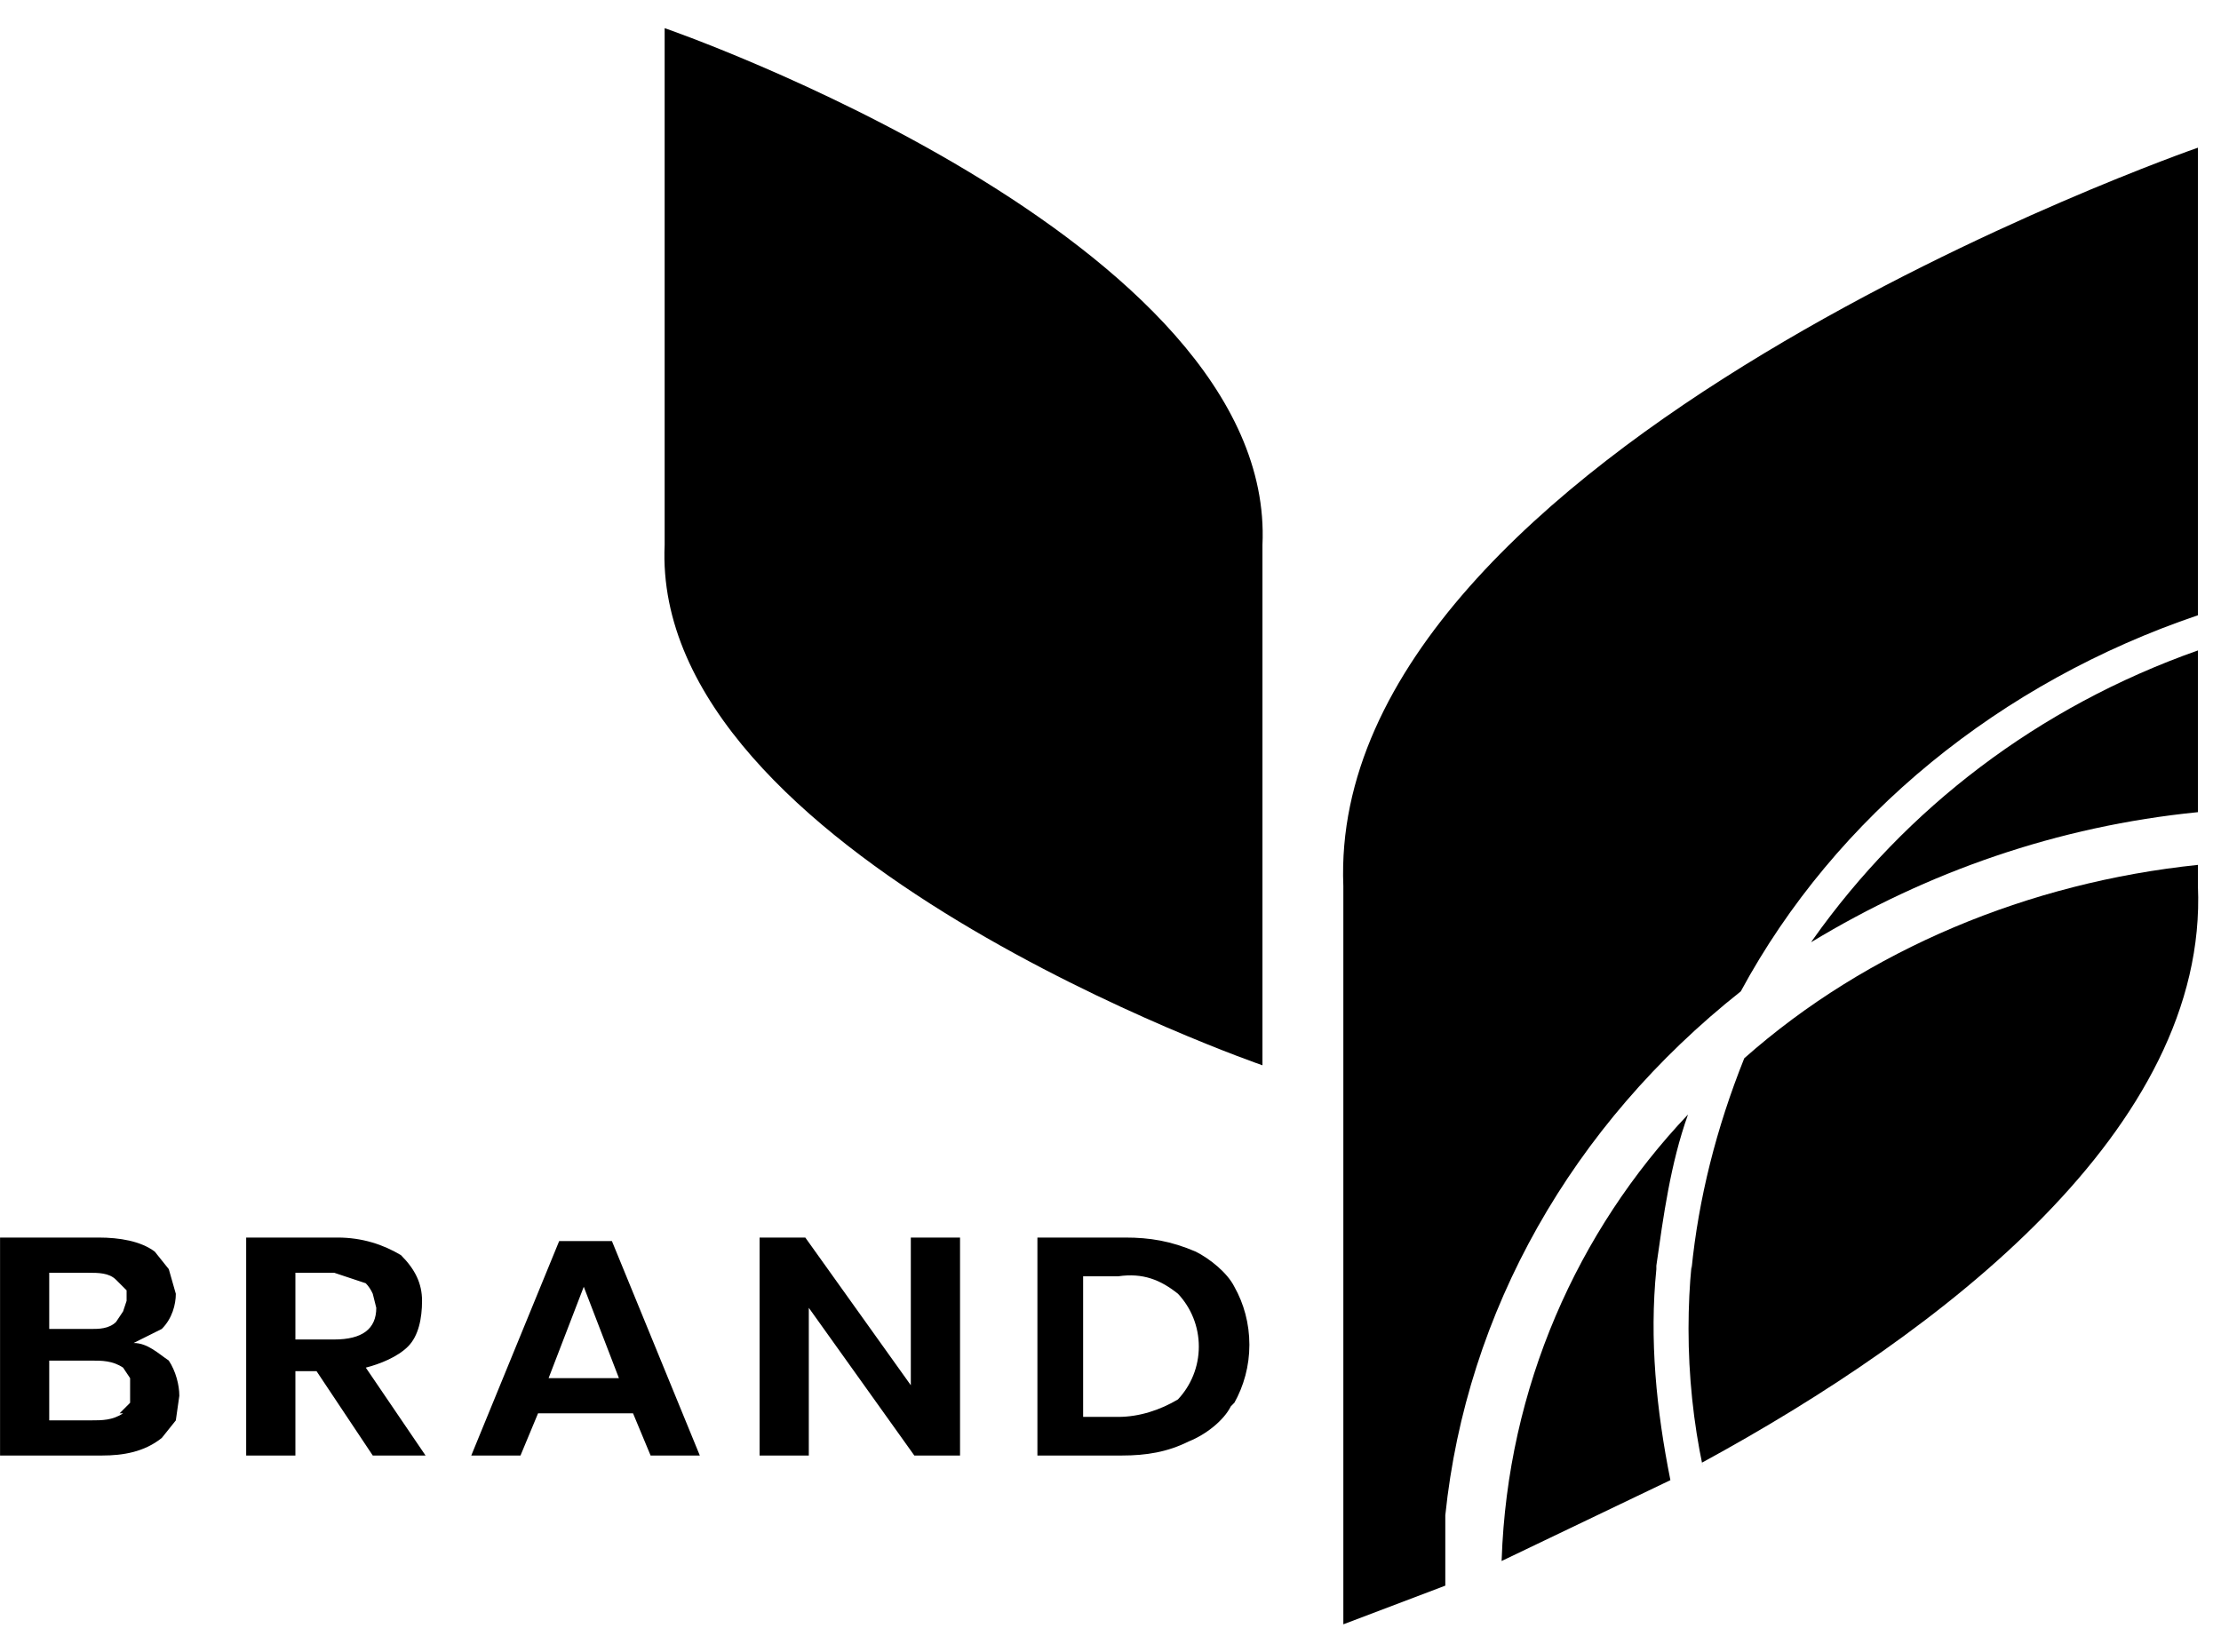 <!-- Generated by IcoMoon.io -->
<svg version="1.1" xmlns="http://www.w3.org/2000/svg" width="43" height="32" viewBox="0 0 43 32">
<title>customer-logo-five</title>
<path d="M3.268 26.349c0.136 0.204 0.204 0.477 0.204 0.681l-0.068 0.477-0.272 0.34c-0.34 0.272-0.749 0.34-1.157 0.34h-1.974v-4.221h1.906c0.409 0 0.817 0.068 1.089 0.272l0.272 0.34 0.136 0.477c0 0.204-0.068 0.477-0.272 0.681l-0.545 0.272c0.272 0 0.477 0.204 0.681 0.34zM0.953 25.736h0.817c0.136 0 0.34 0 0.477-0.136l0.136-0.204 0.068-0.204v-0.204l-0.204-0.204c-0.136-0.136-0.34-0.136-0.545-0.136h-0.749v1.089zM2.315 27.37l0.204-0.204v-0.477l-0.136-0.204c-0.204-0.136-0.409-0.136-0.613-0.136h-0.817v1.157h0.817c0.204 0 0.408 0 0.613-0.136zM7.217 28.187l-1.089-1.634h-0.409v1.634h-0.953v-4.221h1.77c0.477 0 0.885 0.136 1.226 0.34 0.272 0.272 0.409 0.545 0.409 0.885s-0.068 0.681-0.272 0.885c-0.204 0.204-0.545 0.34-0.817 0.409l1.157 1.702h-1.021zM5.719 25.94h0.749c0.545 0 0.817-0.204 0.817-0.613l-0.068-0.272c-0.035-0.079-0.080-0.147-0.136-0.204l0 0-0.613-0.204h-0.749v1.362zM12.255 27.37h-1.838l-0.34 0.817h-0.953l1.702-4.153h1.021l1.702 4.153h-0.953l-0.34-0.817zM11.983 26.689l-0.681-1.77-0.681 1.77h1.362zM18.587 28.187h-0.885l-2.043-2.86v2.86h-0.953v-4.221h0.885l2.043 2.86v-2.86h0.953v4.221zM23.83 27.234c-0.136 0.272-0.477 0.545-0.817 0.681-0.409 0.204-0.817 0.272-1.294 0.272h-1.634v-4.221h1.702c0.477 0 0.885 0.068 1.362 0.272 0.272 0.136 0.613 0.409 0.749 0.681 0.183 0.324 0.291 0.711 0.291 1.123s-0.108 0.8-0.297 1.135l0.006-0.012zM22.808 27.098c0.249-0.267 0.402-0.626 0.402-1.021s-0.153-0.755-0.403-1.022l0.001 0.001c-0.34-0.272-0.681-0.409-1.157-0.34h-0.681v2.723h0.681c0.409 0 0.817-0.136 1.157-0.34zM12.868 0.545s11.847 4.085 11.574 10.008v10.077s-11.847-4.085-11.574-10.077v-10.008zM35.064 18.247c2.247-1.362 4.766-2.247 7.489-2.519v-3.132c-3.096 1.094-5.656 3.061-7.457 5.604l-0.032 0.047z"></path>
<path d="M33.702 19.2c1.838-3.404 5.038-5.992 8.851-7.285v-9.055s-16.885 5.855-16.545 14.298v14.298l1.974-0.749v-1.362c0.409-3.949 2.451-7.557 5.719-10.145z"></path>
<path d="M32.068 24.511c0.136-0.953 0.272-1.974 0.613-2.928-2.142 2.259-3.495 5.285-3.608 8.625l-0.001 0.022 3.268-1.566c-0.272-1.362-0.409-2.723-0.272-4.085zM32.749 24.511c-0.037 0.366-0.058 0.792-0.058 1.222 0 0.917 0.095 1.812 0.277 2.675l-0.015-0.084c4.63-2.519 9.804-6.468 9.6-11.166v-0.409c-3.268 0.34-6.4 1.634-8.783 3.745-0.545 1.362-0.885 2.723-1.021 4.085z"></path>
</svg>
